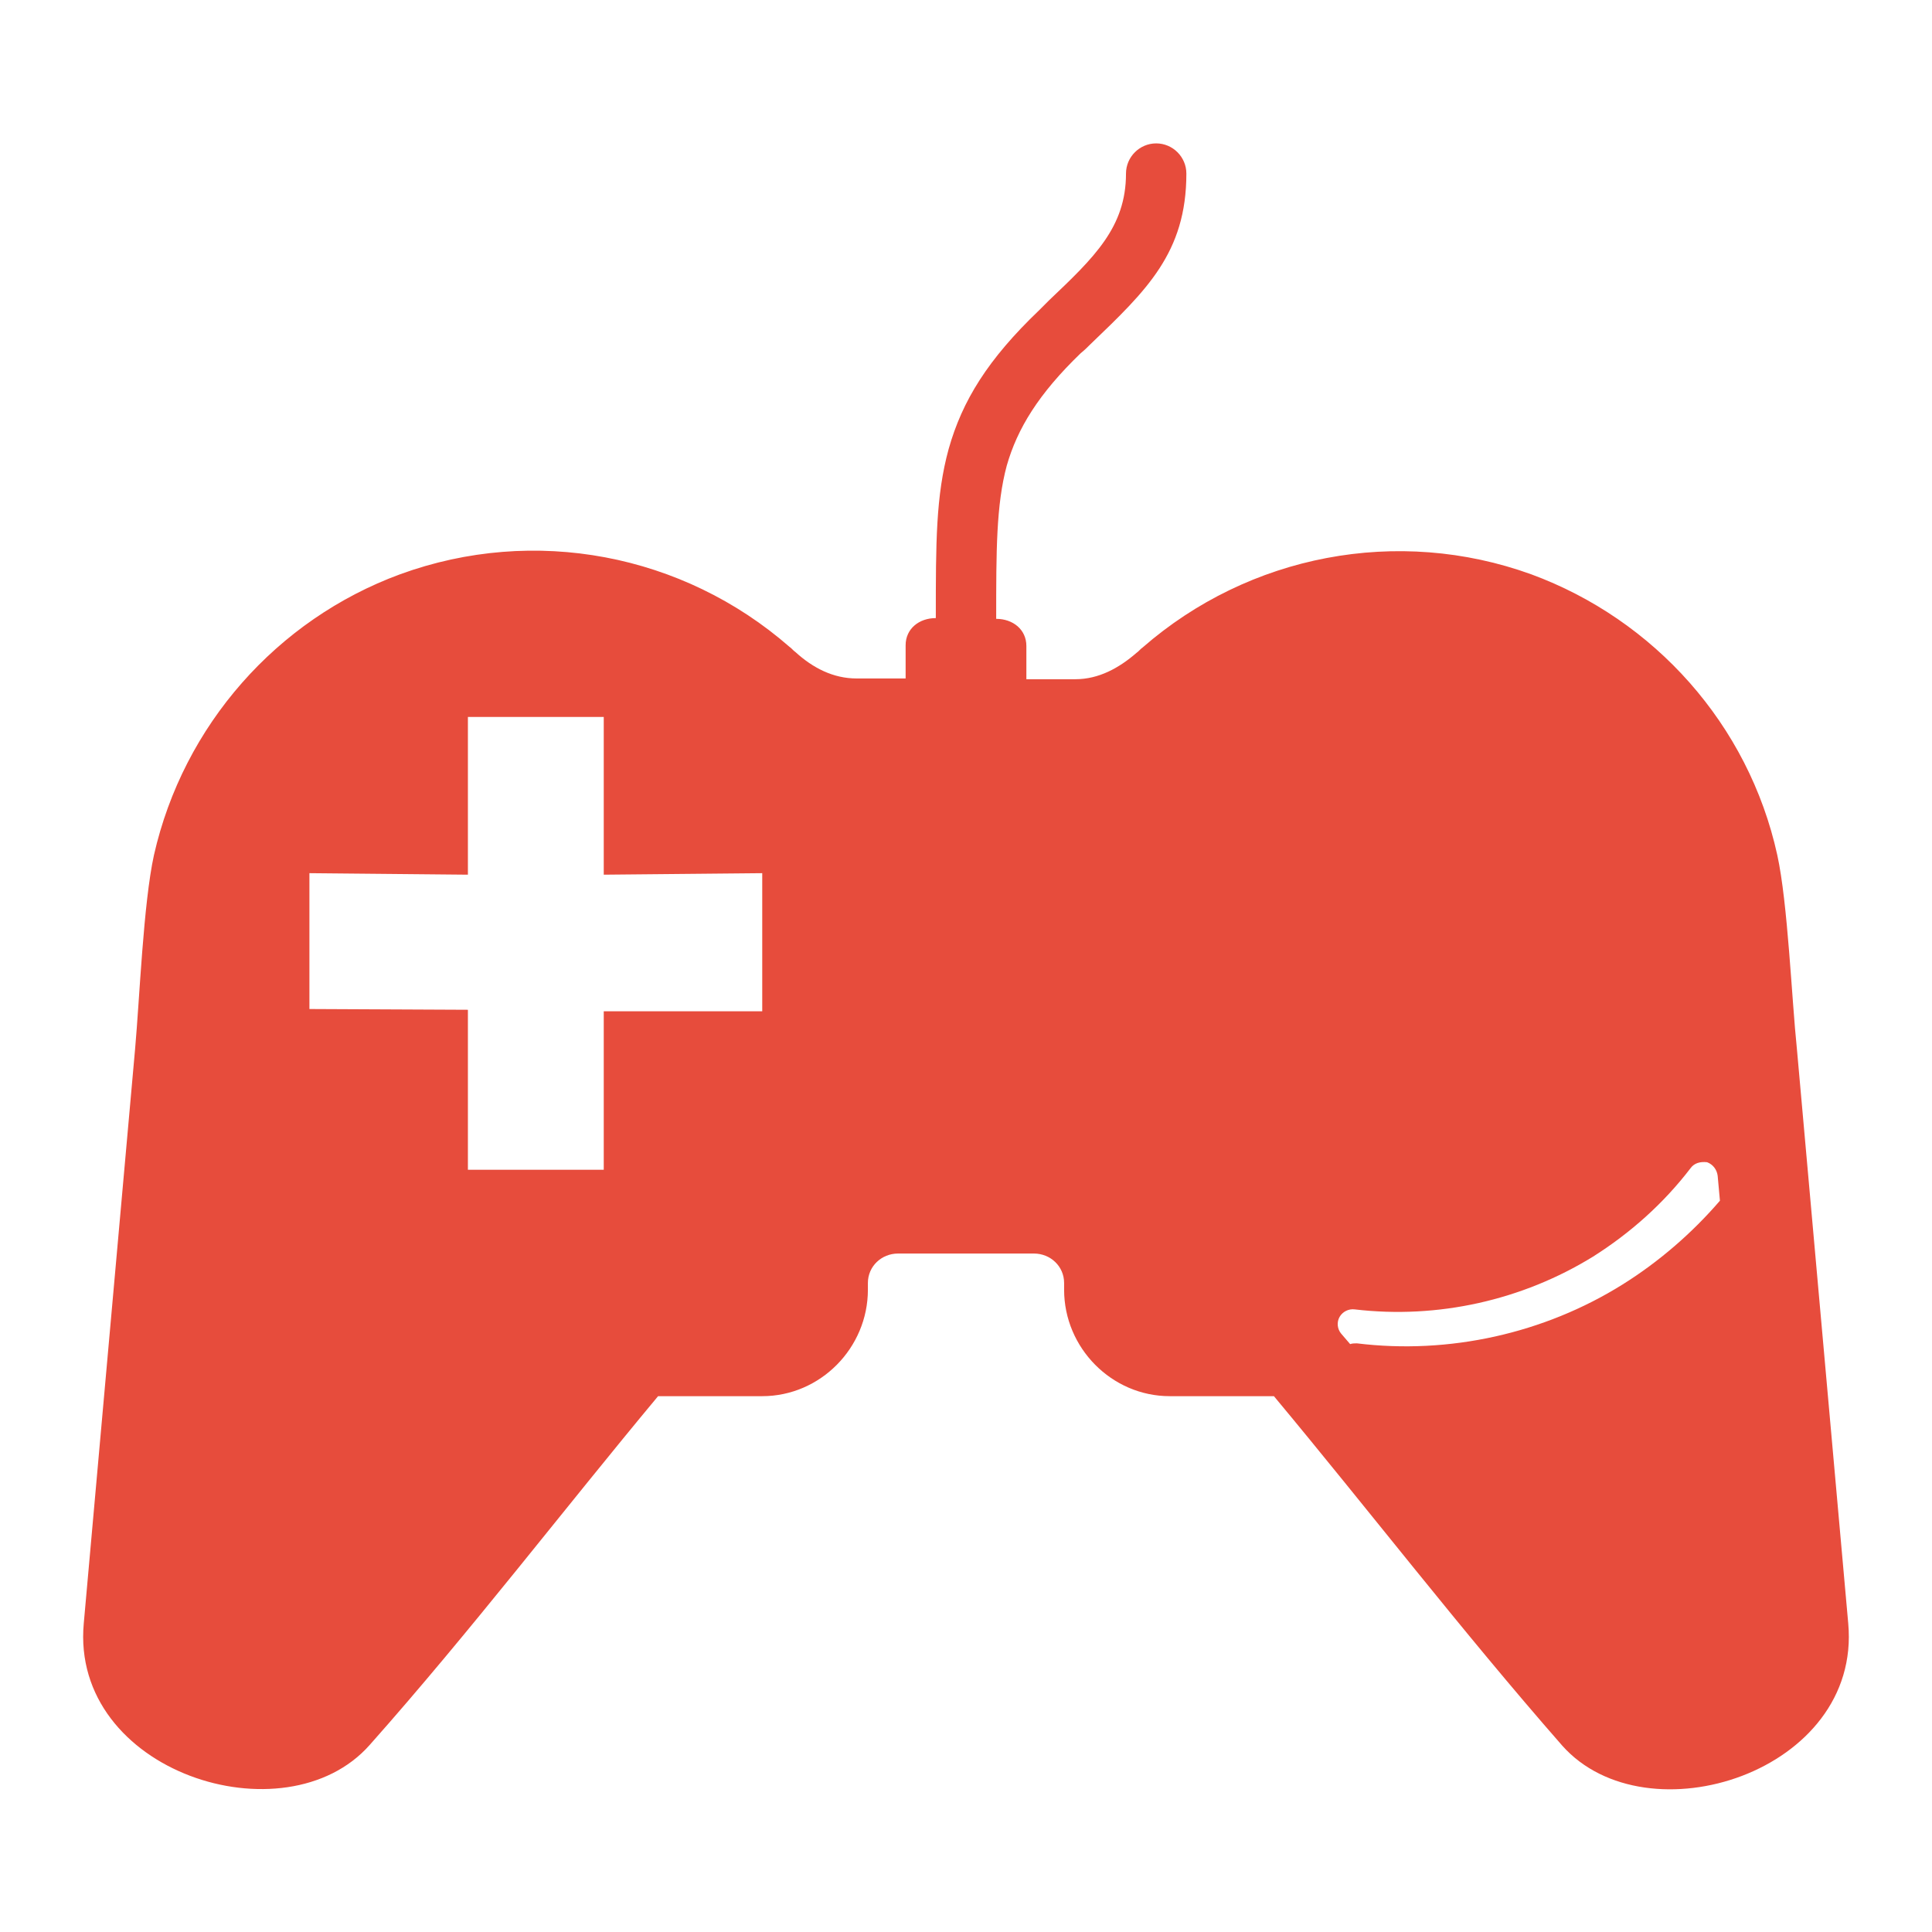 <?xml version="1.0" encoding="utf-8"?>
<!-- Generator: Adobe Illustrator 19.0.0, SVG Export Plug-In . SVG Version: 6.00 Build 0)  -->
<svg version="1.1" id="Layer_1" xmlns="http://www.w3.org/2000/svg" xmlns:xlink="http://www.w3.org/1999/xlink" x="0px" y="0px"
	 viewBox="-171 173 256 256" style="enable-background:new -171 173 256 256;" xml:space="preserve">
<style type="text/css">
	.st0{fill:#E74C3C;}
</style>
<g>
	<path class="st0" d="M265.5,932.6c11.5,11,9.5,31.5-4.3,45.9c-10.2,10.6-24,14.9-35.1,12c-5.4-1.4-10.6,0.1-14.4,4.1l-5.4,5.6
		c-1.8-2.2-4.1-4.1-6.5-5.5l5.8-6c3.8-4,5.1-9.3,3.5-14.5c-3.3-11,0.5-24.9,10.7-35.4C233.5,924.4,254,921.7,265.5,932.6
		L265.5,932.6z M228.1,982.3c9.7,2.4,20.3-2.9,26.9-9.7c7.2-7.4,12.7-20.4,7.3-30.3c-0.7-1.3-1.6-2.5-2.7-3.6
		c-1.1-1-2.3-1.9-3.7-2.6c-10.1-5-23,1.1-30.1,8.5c-6.6,6.8-11.5,17.6-8.6,27.1C219.5,979.7,220.1,980.3,228.1,982.3L228.1,982.3z"
		/>
	<path class="st0" d="M140.3,902.9c-12.7-3.1-25.5,4.7-28.5,17.3c-3.1,12.6,4.7,25.3,17.4,28.4c12.7,3.1,25.5-4.7,28.5-17.3
		S153,905.9,140.3,902.9L140.3,902.9z M188.3,1004.4c4.5,0.1,8.4,3,9.8,7l0,0l0.1,0.2c0.5,1.4,0.7,3,0.6,4.6
		c-0.6,5.9-5.8,10.2-11.7,9.7l0,0l-41.9-0.6c-4.2,0.2-8.3-2.1-10.2-6.1l-3.8-7.8l-5.6,22.8l34.9,19.1c3.1,1.7,5,4.7,5.5,7.9l8,47.7
		c1,5.9-3,11.4-8.9,12.4c-5.8,1-11.3-2.9-12.4-8.6l-10.7-41.4l-35.4-14.3c-1.4,0.3-2.9,0.4-4.4,0.5l-7.6,27c-0.6,2.3-2,4.2-3.7,5.5
		l0,0l-42,33.2c-4.5,3.8-11.2,3.4-15.1-1c-4-4.4-3.6-11.2,0.9-15.2l34.1-30.2l6.5-43.8c0.1-0.8,0.2-1.7,0.4-2.5l11.5-47l-15.5,1.2
		l-6.4,32.8l-0.2,1.1c-0.9,5.9-6.4,9.9-12.3,9.1c-4.9-0.7-8.6-4.6-9.2-9.3c-0.2-1.2-0.1-2.4,0.1-3.6l0.2-1l5.9-40.2
		c0.6-4.9,4.4-8.8,9.4-9.4c0.4-0.1,0.8-0.2,1.1-0.3l46.2-9.7c0.4-0.1,0.8-0.1,1.2-0.2c3.7-0.7,7.8-0.6,11.9,0.3
		c9.3,2.2,16.2,8.6,18.6,16.1l13.4,30.6L188.3,1004.4L188.3,1004.4z"/>
	<g>
		<path class="st0" d="M-66.4,258.7c0.3,0.2,0.5,0.5,0.8,0.7c2.3,2.1,5,3.5,8.1,3.5h6.5v-4.4c0-2.2,1.8-3.6,4-3.6h0
			c0-10,0-16.2,1.7-22.4c1.8-6.4,5.2-11.9,12-18.4c0.4-0.4,0.9-0.9,1.3-1.3c6-5.7,10.2-9.7,10.2-16.8c0-2.2,1.8-4,4-4s4,1.8,4,4
			c0,10.5-5.3,15.5-12.7,22.6c-0.4,0.4-0.8,0.8-1.3,1.2c-5.6,5.4-8.4,10-9.8,14.9C-39,239.9-39,246-39,255h0c2.2,0,4,1.4,4,3.6v4.4
			h6.5c3.1,0,5.8-1.5,8.1-3.5c0.3-0.2,0.5-0.5,0.8-0.7c14.1-12.3,33.8-16.1,51.5-9.7c16.3,6,28.8,19.9,32.6,37.2
			c1.4,6.4,1.9,19,2.6,25.7l6.8,76.1c1.8,19.7-26.7,28.8-37.9,16.2C22.6,389,10.3,373-2.2,358H-16c-7.7,0-14-6.4-14-14.1v-0.9
			c0-2.2-1.8-3.9-4-3.9h-18c-2.2,0-4,1.7-4,3.9v0.9c0,7.7-6.3,14.1-14,14.1h-13.8c-12.5,15-24.8,31.1-38.2,46.2
			c-11.2,12.7-39.7,3.6-37.9-16.1l6.8-76.1c0.6-6.7,1.1-19.3,2.5-25.7c3.9-17.2,16.3-31.2,32.6-37.2
			C-100.2,242.6-80.5,246.4-66.4,258.7L-66.4,258.7z M53,327.8c-3.6,4.7-8,8.6-12.9,11.7c-9.4,5.8-20.6,8.3-31.6,7
			c-0.8-0.1-1.6,0.3-2,1c-0.4,0.7-0.3,1.6,0.2,2.2l1.2,1.4c0.3-0.1,0.6-0.1,0.9-0.1c12.2,1.5,24.8-1.3,35.2-7.8
			c4.8-3,9.2-6.8,12.9-11.1l-0.3-3.3c-0.1-0.8-0.6-1.5-1.4-1.8C54.3,326.9,53.5,327.1,53,327.8L53,327.8z M-139,327.8
			c3.6,4.7,8,8.6,12.9,11.7c9.4,5.8,20.6,8.3,31.6,7c0.8-0.1,1.6,0.3,2,1c0.4,0.7,0.3,1.6-0.2,2.2l-1.2,1.4
			c-0.3-0.1-0.6-0.1-0.9-0.1c-12.2,1.5-24.8-1.3-35.2-7.8c-4.8-3-9.2-6.8-12.9-11.1l0.3-3.3c0.1-0.8,0.6-1.5,1.4-1.8
			C-140.3,326.9-139.5,327.1-139,327.8L-139,327.8z M-91,268h-18l0,20.9l-21-0.2v18l21,0.1l0,21.2h18l0-21h21v-18.3l-21,0.2L-91,268
			L-91,268z M14,267.6c5,0,9,4,9,9c0,5-4,9-9,9c-5,0-9-4-9-9S9.1,267.6,14,267.6L14,267.6z M14,309.8c5,0,9,4.1,9,9c0,5-4,9-9,9
			s-9-4-9-9C5,313.8,9.1,309.8,14,309.8L14,309.8z M44,297.7c0,5-4,9-9,9c-5,0-9-4-9-9c0-5,4-9,9-9C40,288.7,44,292.7,44,297.7
			L44,297.7z M2,297.7c0,5-4,9-9,9c-5,0-9-4-9-9c0-5,4-9,9-9C-2,288.7,2,292.7,2,297.7L2,297.7z"/>
	</g>
</g>
</svg>
